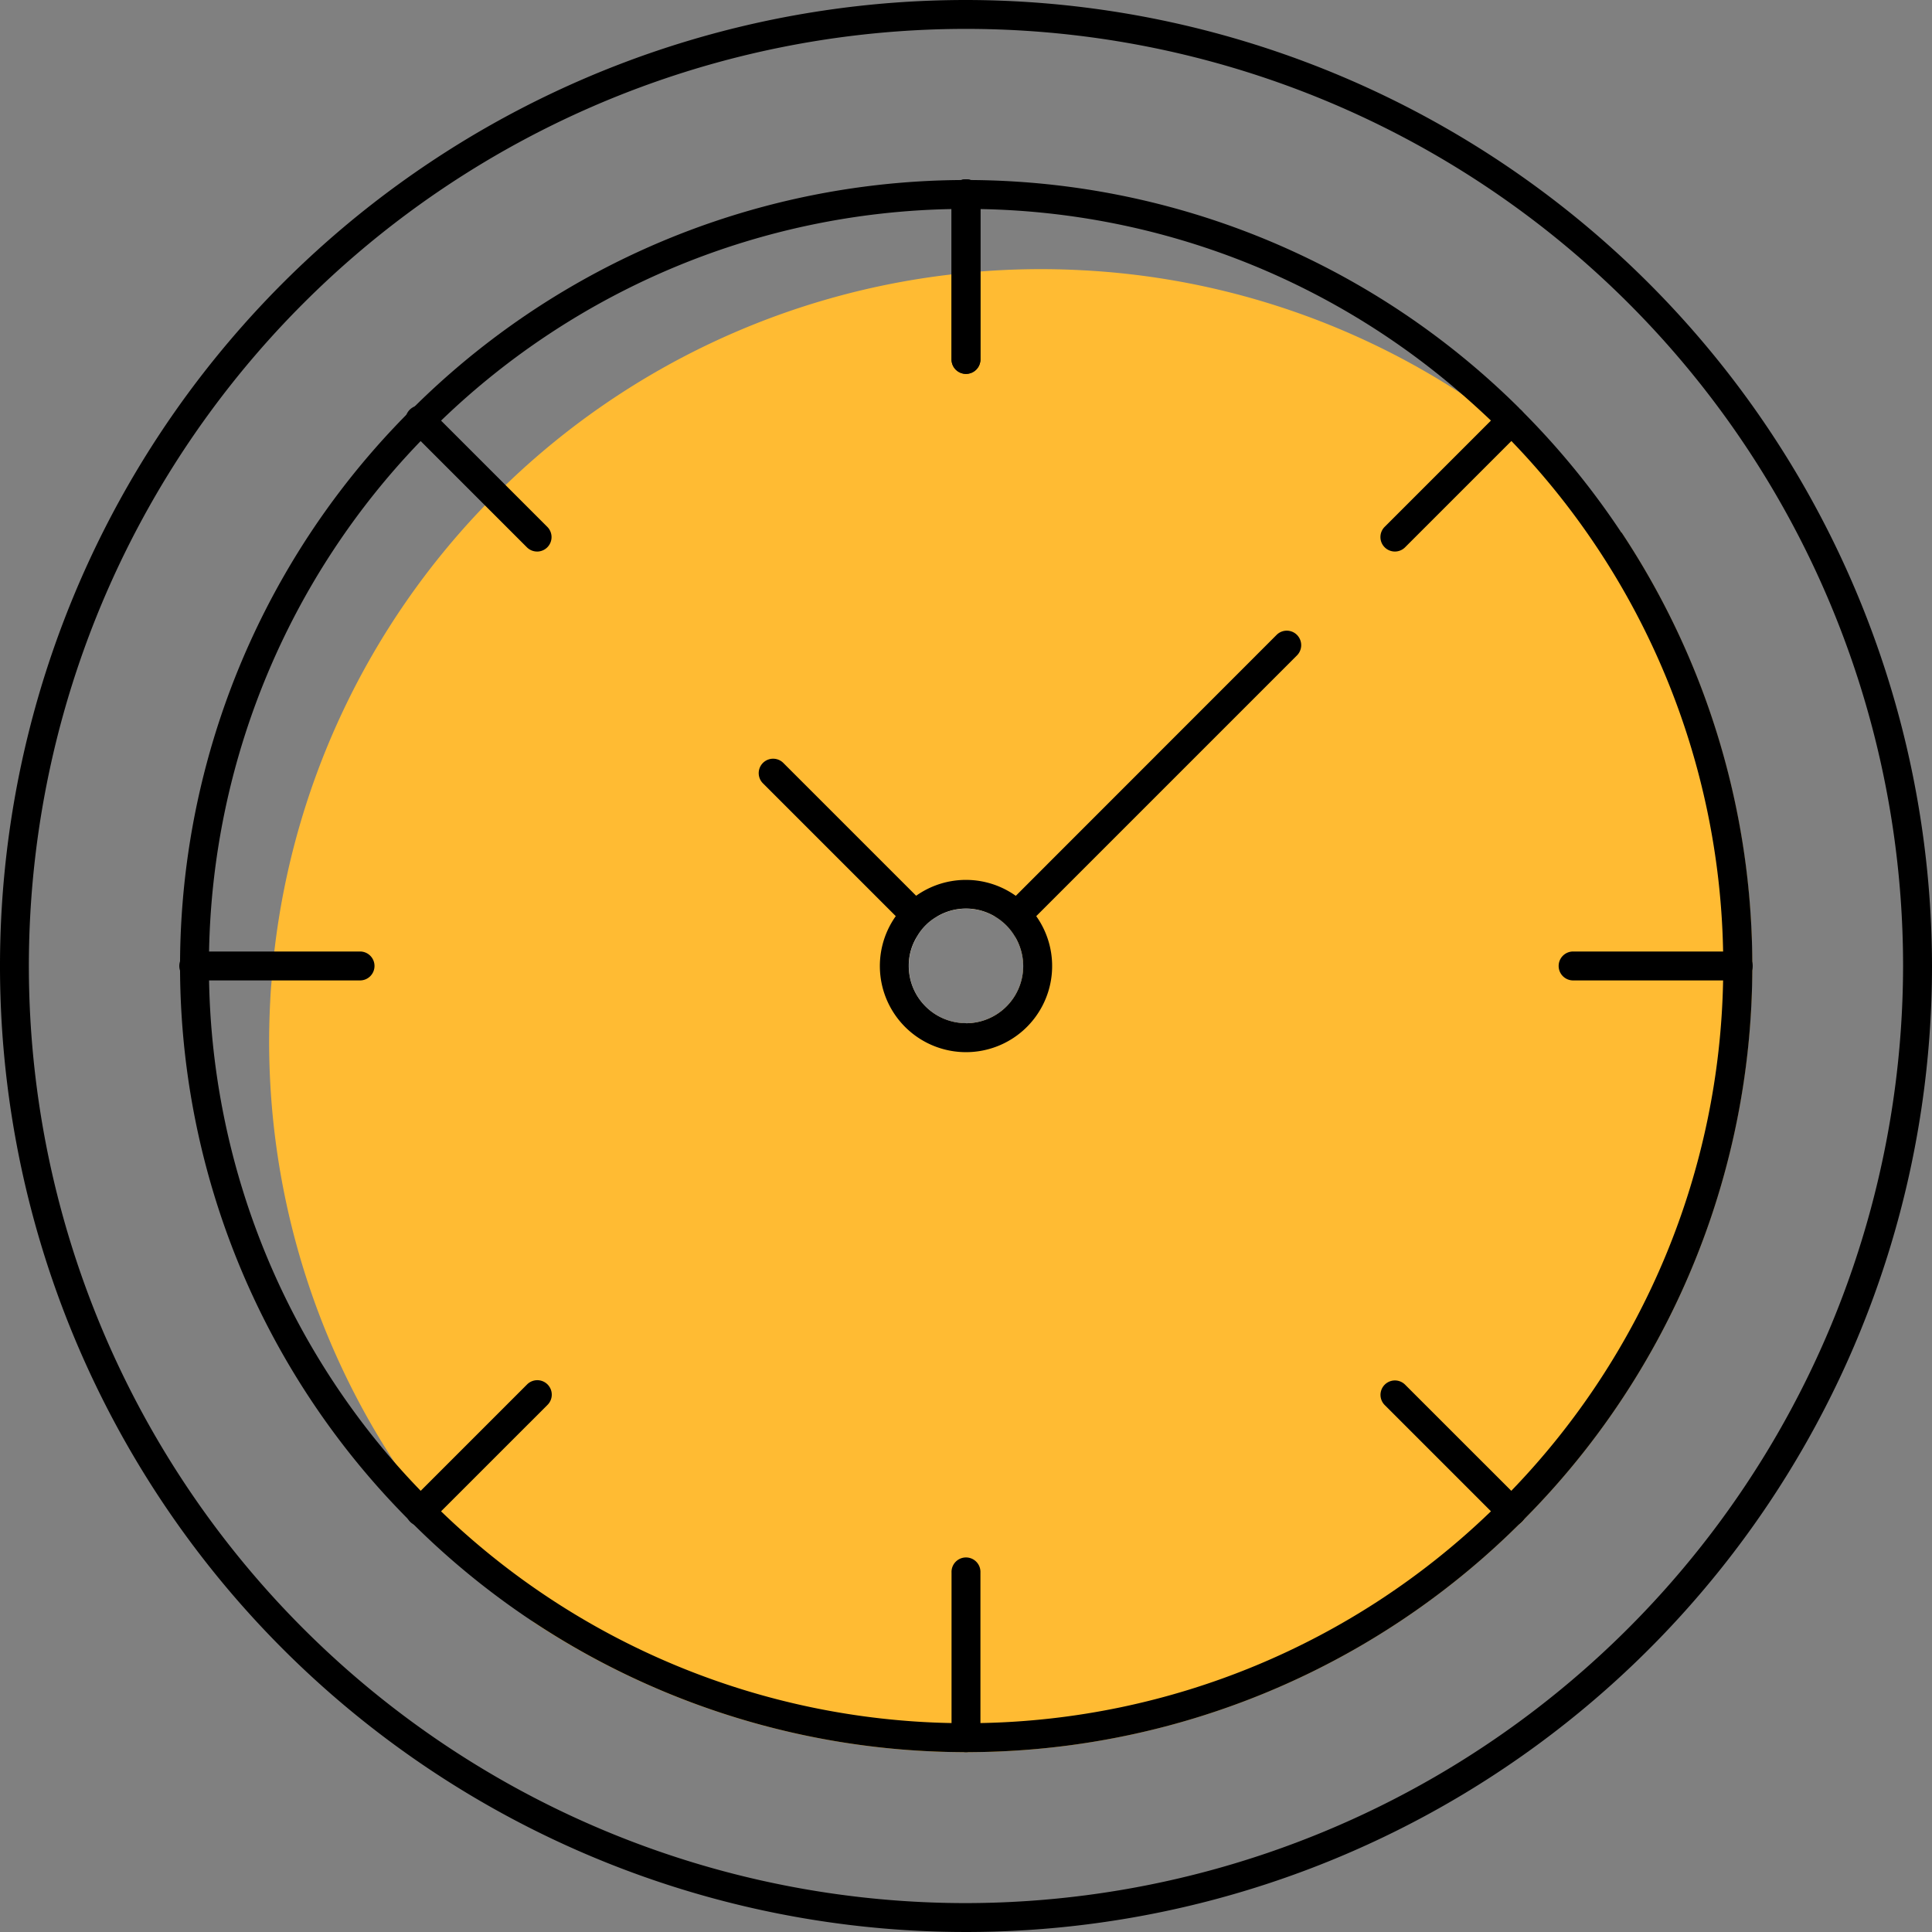 <svg xmlns="http://www.w3.org/2000/svg" viewBox="0 0 77.626 77.626"><rect x="0" y="0" width="77.626" height="77.626" fill="#808080" stroke="none"/><defs><style>.cls-1{fill:#fb3;}.cls-2{fill:#fff;}</style></defs><g id="레이어_2" data-name="레이어 2"><path class="cls-1" d="M65.141,21.393A30.877,30.877,0,0,0,61,17.45c-.308-.238-.615-.476-.935-.7-.447-.331-.906-.644-1.37-.946a30.773,30.773,0,0,0-15.261-4.948,31.135,31.135,0,0,0-4.035.052c-.389.029-.779.064-1.162.117a30.884,30.884,0,0,0-17.925,8.466c-.279.267-.552.534-.825.813a30.923,30.923,0,0,0-8.466,17.931c-.041.383-.082.773-.105,1.162-.029.267-.046.534-.058.807a30.859,30.859,0,0,0,4.988,18.541c.29.447.592.883.906,1.313.226.313.464.626.708.934a31.067,31.067,0,0,0,3.966,4.175,31.524,31.524,0,0,0,39.615-3.931.841.841,0,0,0,.11-.087.526.526,0,0,0,.087-.11,31.518,31.518,0,0,0,3.908-39.643ZM38.813,36.508a2.262,2.262,0,0,1,1.161.319,2.329,2.329,0,0,1,1.138,1.986,2.3,2.3,0,1,1-4.6,0,2.207,2.207,0,0,1,.32-1.161,2.184,2.184,0,0,1,.819-.825A2.246,2.246,0,0,1,38.813,36.508Z"/><path d="M38.813,0A38.813,38.813,0,1,0,77.626,38.813,38.854,38.854,0,0,0,38.813,0Zm0,76.465A37.652,37.652,0,1,1,76.464,38.813,37.7,37.7,0,0,1,38.813,76.465Z"/><path d="M65.141,21.393a31.69,31.69,0,0,0-3.908-4.8.006.006,0,0,0-.006-.006c-.058-.063-.122-.127-.186-.185,0,0,0-.006,0-.006a31.53,31.53,0,0,0-44.446,0,.006.006,0,0,0-.006.006c-.064.058-.127.122-.185.185a.006.006,0,0,0-.006.006,31.528,31.528,0,0,0,0,44.446l.006.006c.069.069.127.127.2.191a.006.006,0,0,0,.006.006,31.521,31.521,0,0,0,44.434-.006c.069-.064.133-.127.2-.2a31.518,31.518,0,0,0,3.908-39.643ZM60.722,59.9c-.267.279-.54.551-.819.824a30.328,30.328,0,0,1-20.509,8.507c-.192.006-.389.006-.581.006s-.389,0-.581-.006a30.332,30.332,0,0,1-20.51-8.507c-.278-.273-.551-.545-.818-.824-.366-.378-.72-.761-1.063-1.156A30.3,30.3,0,0,1,8.4,39.394c-.006-.192-.006-.389-.006-.581s0-.389.006-.581A30.328,30.328,0,0,1,16.9,17.723c.273-.279.54-.546.818-.819A30.332,30.332,0,0,1,38.232,8.4c.192-.006.389-.006.581-.006s.389,0,.581.006a30.281,30.281,0,0,1,19.3,7.4c.412.354.818.726,1.213,1.1.279.273.546.54.819.819a30.328,30.328,0,0,1,8.507,20.509c.006.192.006.389.006.581s0,.389-.006.581A30.317,30.317,0,0,1,60.722,59.9Z"/><path d="M38.812,15.022a.579.579,0,0,1-.58-.58V7.808a.581.581,0,1,1,1.161,0v6.634A.58.58,0,0,1,38.812,15.022Z"/><path d="M38.812,15.022a.579.579,0,0,1-.58-.58V7.808a.581.581,0,1,1,1.161,0v6.634A.58.58,0,0,1,38.812,15.022Z"/><path d="M38.812,70.4a.58.58,0,0,1-.58-.581V63.182a.581.581,0,1,1,1.161,0v6.633A.581.581,0,0,1,38.812,70.4Z"/><path d="M69.816,39.392H63.182a.581.581,0,0,1,0-1.161h6.634a.581.581,0,1,1,0,1.161Z"/><path d="M14.442,39.392H7.809a.581.581,0,1,1,0-1.161h6.633a.581.581,0,1,1,0,1.161Z"/><path d="M61.233,61.036a.526.526,0,0,1-.087.11.841.841,0,0,1-.11.087.625.625,0,0,1-.3.082.586.586,0,0,1-.407-.169l-.424-.424-4.268-4.268a.579.579,0,0,1,.819-.819L60.722,59.9l.424.424A.589.589,0,0,1,61.233,61.036Z"/><path d="M21.58,22.16a.579.579,0,0,1-.41-.17L16.479,17.3a.581.581,0,1,1,.821-.821l4.691,4.691a.581.581,0,0,1-.411.991Z"/><path d="M56.045,22.16a.581.581,0,0,1-.411-.991l4.691-4.691a.581.581,0,0,1,.821.821L56.455,21.99A.579.579,0,0,1,56.045,22.16Z"/><path d="M16.889,61.315a.581.581,0,0,1-.41-.991l4.691-4.691a.581.581,0,1,1,.821.822L17.3,61.145A.577.577,0,0,1,16.889,61.315Z"/><path d="M37.233,36.409l.419.418a2.184,2.184,0,0,0-.819.825l-.424-.424-.418-.418-5.337-5.337a.579.579,0,1,1,.819-.819l5.337,5.337Z"/><path d="M52.111,26.334,41.635,36.81l-.418.418-.424.424a2.191,2.191,0,0,0-.819-.825l.418-.418.418-.418h.006L51.292,25.51a.578.578,0,0,1,.819,0A.585.585,0,0,1,52.111,26.334Z"/><path class="cls-2" d="M41.217,37.228a2.777,2.777,0,0,0-.825-.819,2.859,2.859,0,0,0-3.159,0,2.785,2.785,0,0,0-.824.819,2.846,2.846,0,0,0-.476,1.585,2.88,2.88,0,1,0,5.76,0A2.846,2.846,0,0,0,41.217,37.228Zm-2.4,3.885a2.3,2.3,0,0,1-2.3-2.3,2.207,2.207,0,0,1,.32-1.161,2.184,2.184,0,0,1,.819-.825,2.272,2.272,0,0,1,2.322,0,2.329,2.329,0,0,1,1.138,1.986A2.3,2.3,0,0,1,38.813,41.113Z"/><path d="M41.635,36.81a3.407,3.407,0,0,0-.819-.819H40.81a3.456,3.456,0,0,0-4.819.819,3.461,3.461,0,1,0,5.644,0Zm-2.822,4.3a2.3,2.3,0,0,1-2.3-2.3,2.207,2.207,0,0,1,.32-1.161,2.184,2.184,0,0,1,.819-.825,2.272,2.272,0,0,1,2.322,0,2.329,2.329,0,0,1,1.138,1.986A2.3,2.3,0,0,1,38.813,41.113Z"/></g></svg>